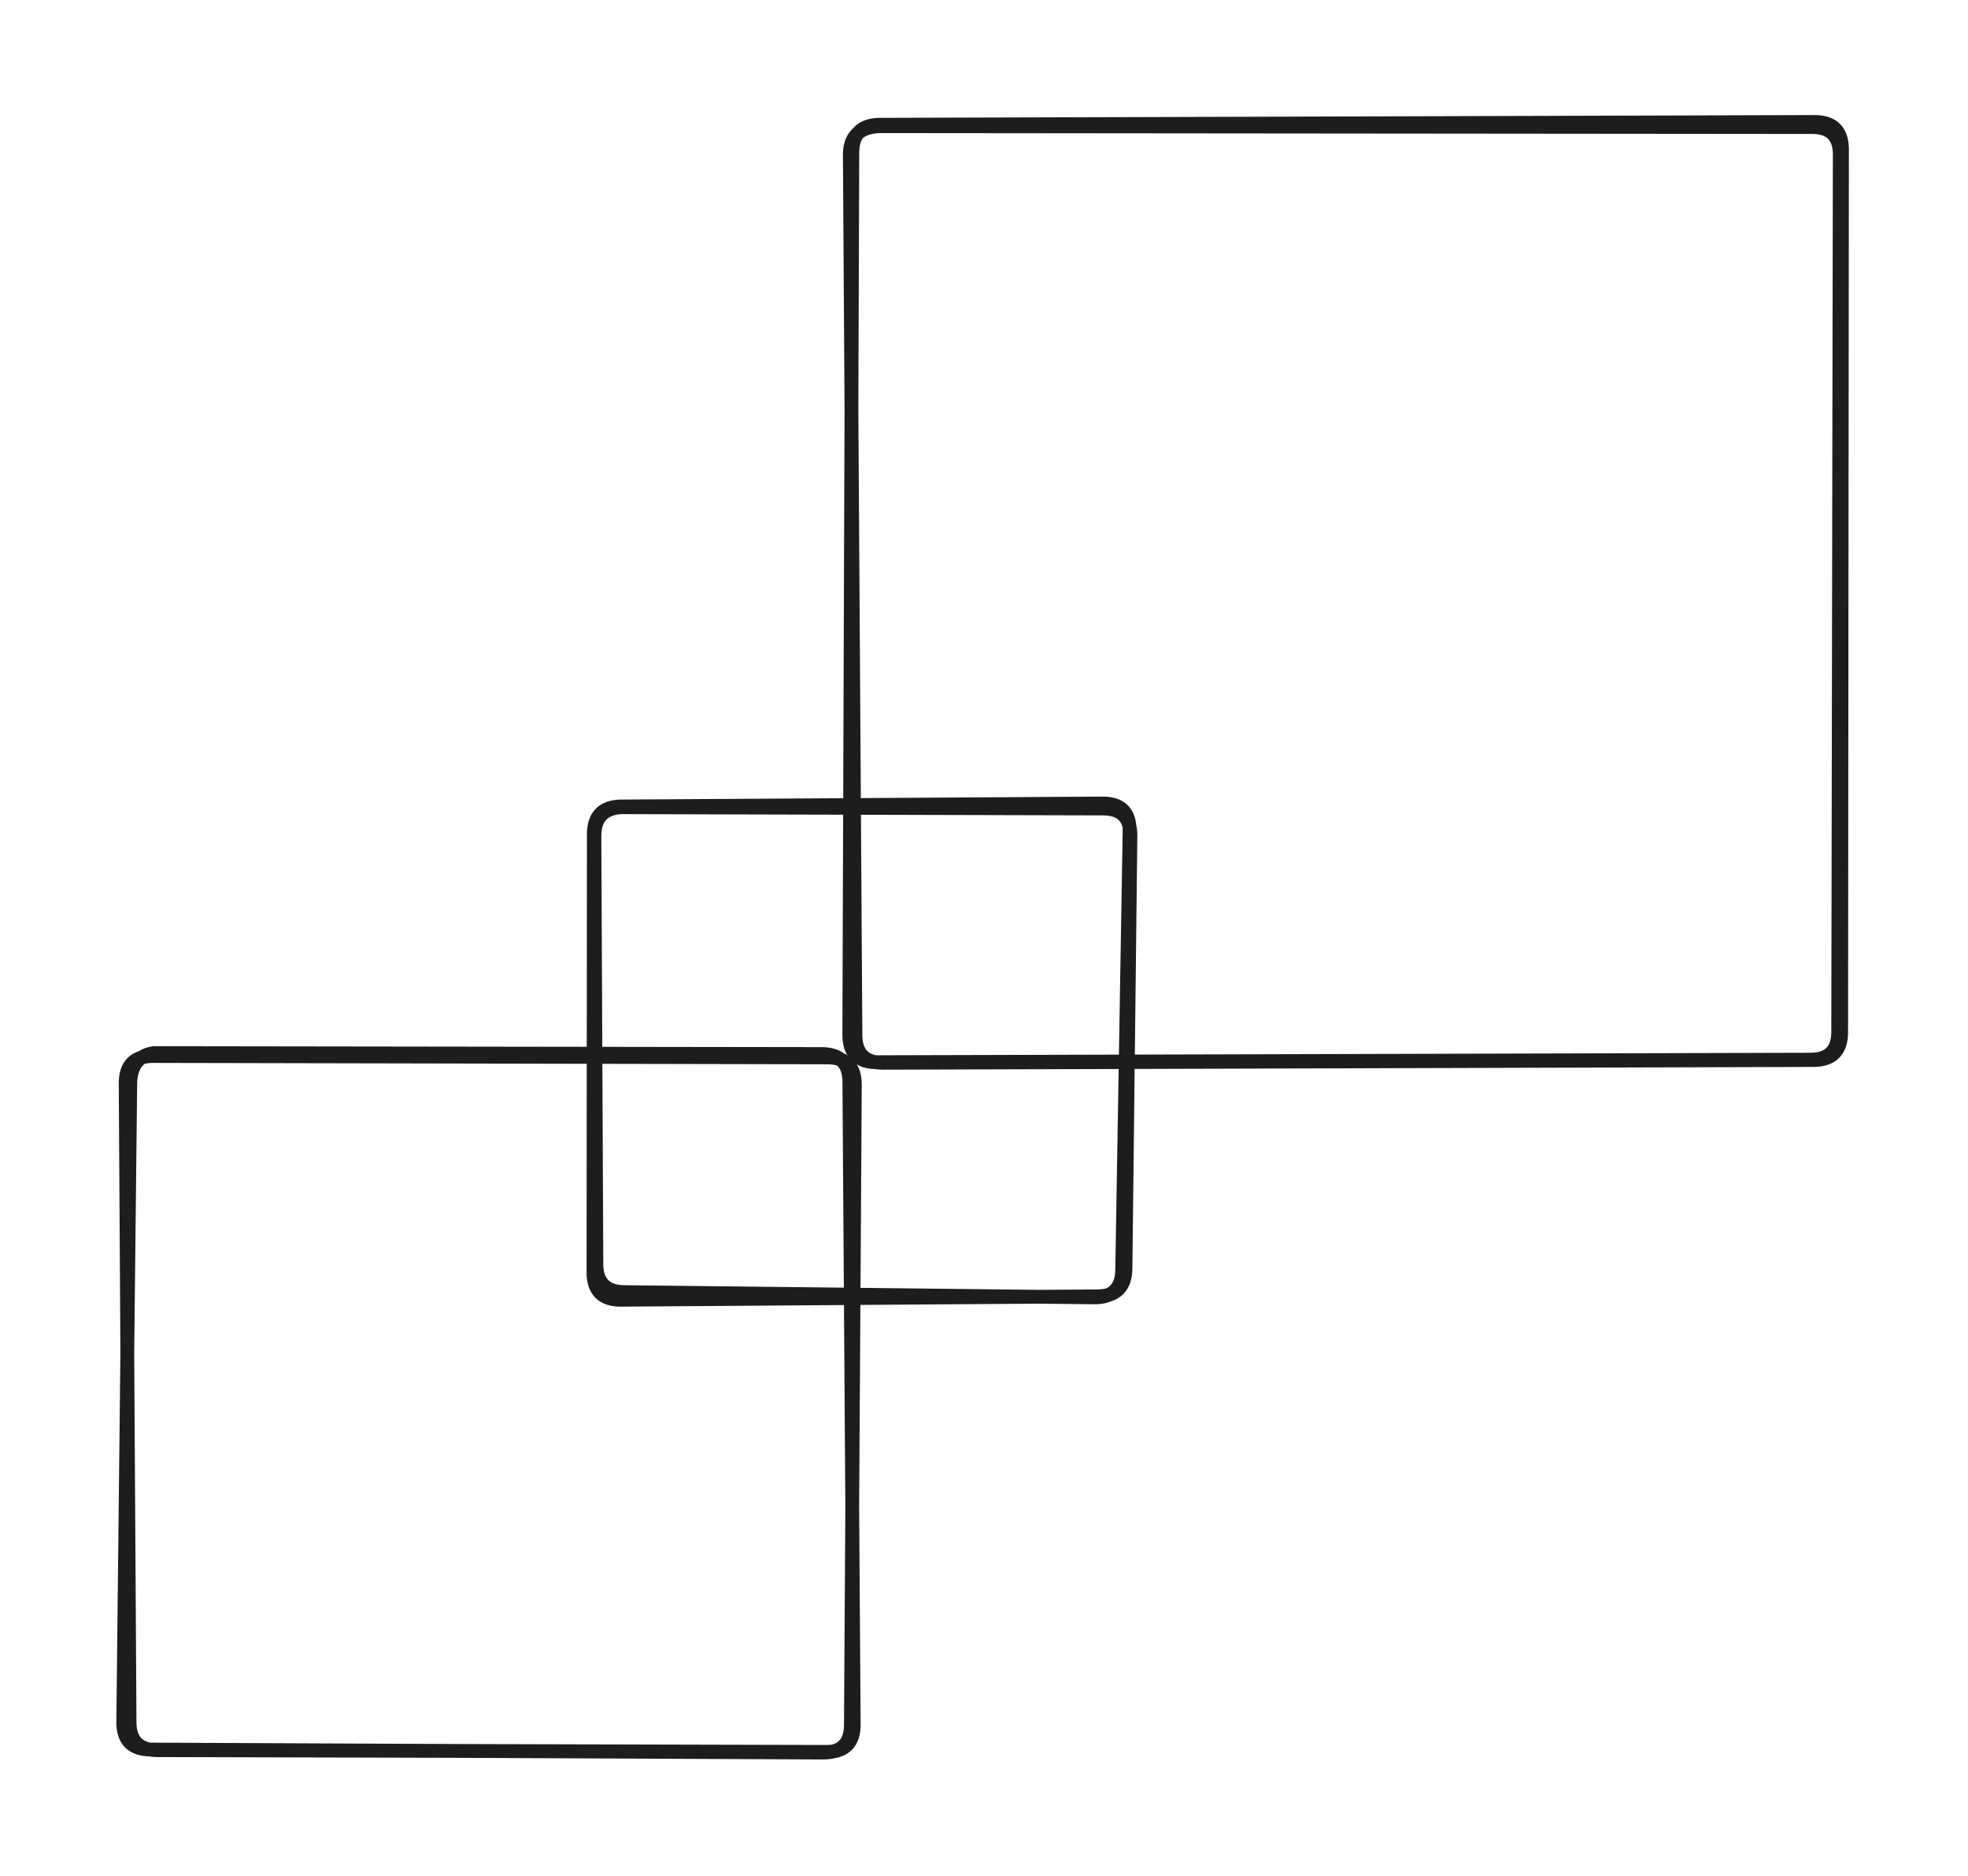 <svg xmlns="http://www.w3.org/2000/svg" direction="ltr" width="499.40" height="476.00" viewBox="442.60 78.19 499.40 476.00" stroke-linecap="round" stroke-linejoin="round" style="background-color: rgb(249, 250, 251);"><defs/><g transform="matrix(1, 0, 0, 1, 474.6, 345.4)" opacity="1"><path d="M7,0.01 L176.482,0.247 Q183.482,0.257 183.53,7.257 L184.642,170.342 Q184.69,177.342 177.69,177.324 L7.926,176.887 Q0.926,176.869 0.88,169.869 L-0.114,7.734 Q-0.157,0.734 6.84,0.748 L177.975,1.097 Q184.975,1.111 184.93,8.111 L183.923,170.527 Q183.88,177.527 176.87,177.496 L6.2,176.729 Q-0.8,176.697 -0.723,169.698 L1.053,7.905 Q1.129,0.905 7,0.01 " fill="none" stroke="#1d1d1d" stroke-width="3.5"/></g><g transform="matrix(1, 0, 0, 1, 593.20, 283)" opacity="1"><path d="M7,0.019 L129.348,0.344 Q136.348,0.363 136.26,7.363 L135.002,117.081 Q134.922,124.081 127.92,124.131 L6.993,124.995 Q-0.006,125.045 -0.001,118.045 L0.091,6.87 Q0.097,-0.13 7.09,-0.173 L129.163,-0.923 Q136.163,-0.966 136.04,6.033 L134.164,117.471 Q134.046,124.469 127.04,124.391 L7.78,123.056 Q0.78,122.978 0.74,115.978 L0.243,7.419 Q0.21,0.419 7,0.019 " fill="none" stroke="#1d1d1d" stroke-width="3.5"/></g><g transform="matrix(1, 0, 0, 1, 658.80, 110.2)" opacity="1"><path d="M7,0.007 L243.677,0.23 Q250.677,0.236 250.66,7.236 L250.261,229.857 Q250.248,236.857 243.24,236.875 L6.29,237.517 Q-0.711,237.536 -0.686,230.536 L0.09,6.665 Q0.114,-0.336 7.11,-0.356 L244.235,-1.062 Q251.235,-1.083 251.22,5.918 L251.016,229.947 Q251.009,236.947 244.00,236.968 L7.933,237.669 Q0.933,237.69 0.88,230.69 L-0.549,7.308 Q-0.594,0.308 7,0.007 " fill="none" stroke="#1d1d1d" stroke-width="3.5"/></g></svg>